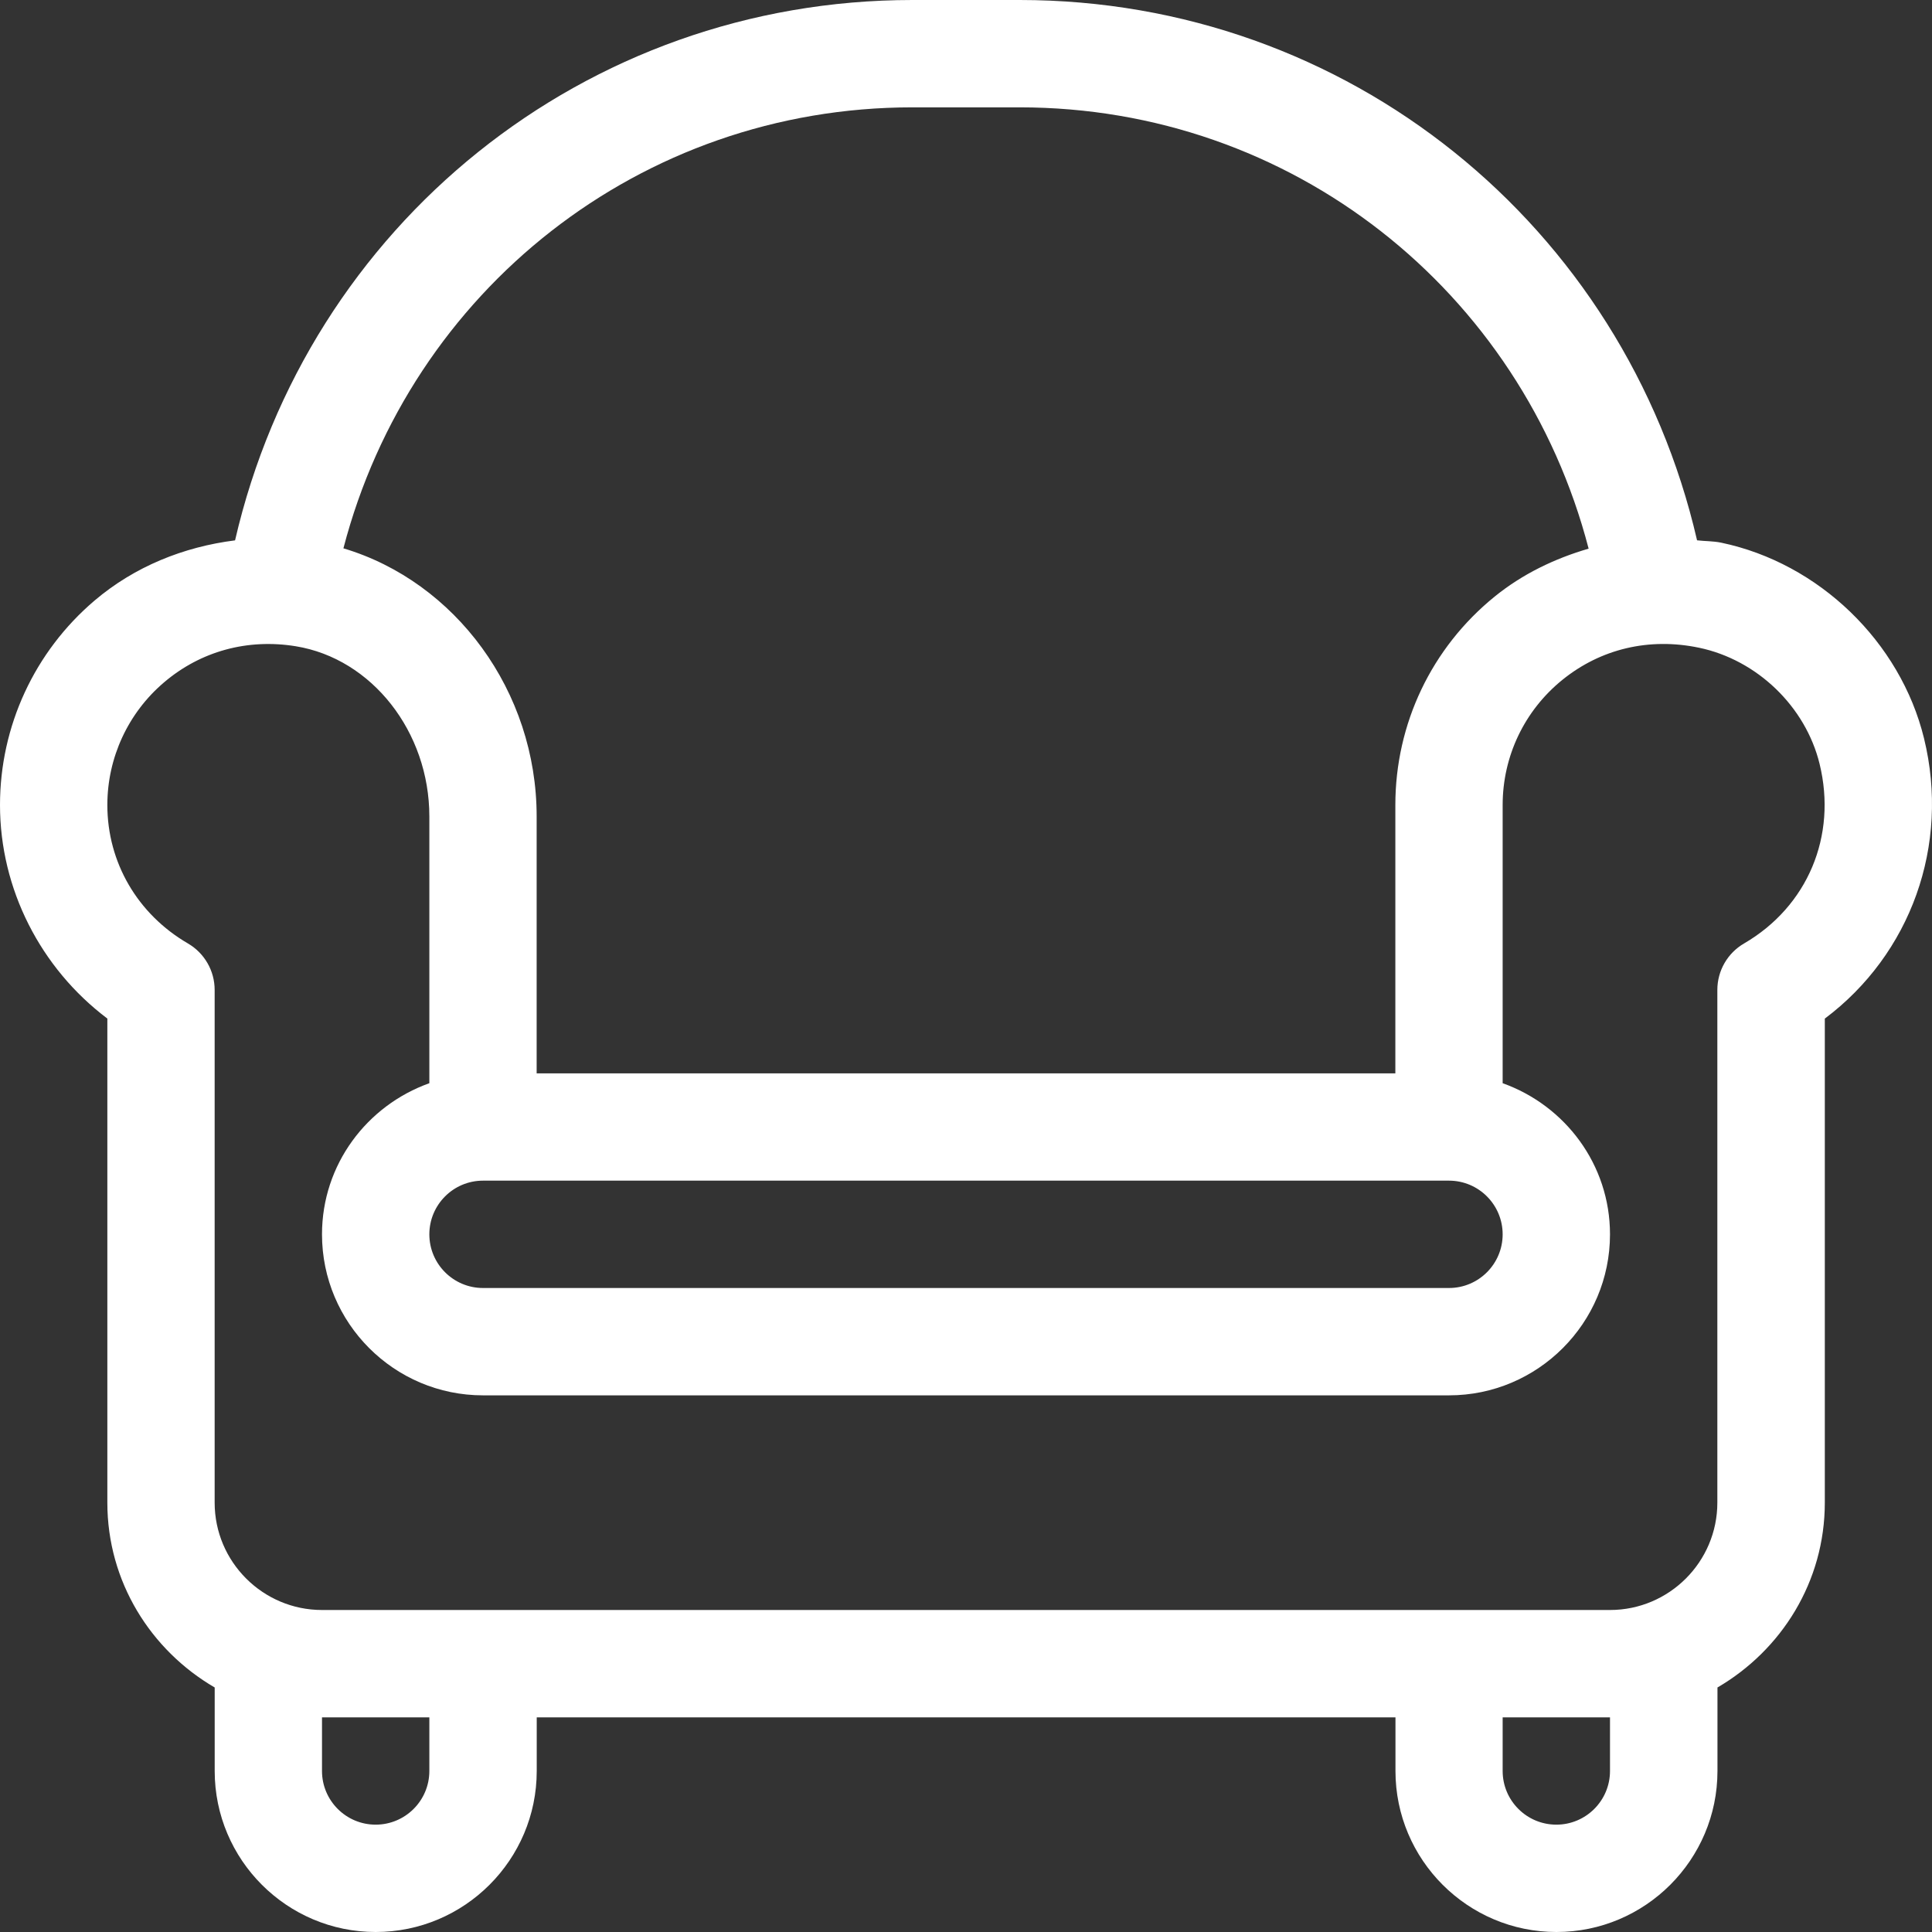 <svg width="48" height="48" viewBox="0 0 48 48" fill="none" xmlns="http://www.w3.org/2000/svg">
<rect x="0" y="0" width="48" height="48" fill="#333333" stroke="none"/>
<g clip-path="url(#clip0_1580_8)">
<path d="M47.802 18.345C47.215 15.945 45.19 13.991 42.764 13.483C42.564 13.441 42.364 13.448 42.163 13.424C40.359 5.599 33.479 0 25.335 0H22.669C14.526 0 7.646 5.6 5.84 13.425C4.564 13.586 3.345 14.074 2.349 14.921C0.857 16.19 0 18.042 0 20C0 22.085 1.005 24.053 2.667 25.306V37.333C2.667 39.299 3.747 41 5.334 41.925V44C5.334 46.206 7.128 48 9.334 48C11.54 48 13.335 46.206 13.335 44V42.667H34.67V44C34.67 46.206 36.464 48 38.67 48C40.876 48 42.67 46.206 42.67 44V41.925C44.257 41 45.337 39.299 45.337 37.333V25.307C47.469 23.708 48.452 21.005 47.802 18.345ZM22.667 2.667H25.333C32.085 2.667 37.803 7.219 39.469 13.631C38.628 13.876 37.828 14.259 37.133 14.823C35.565 16.096 34.667 17.983 34.667 20V26.667H13.333V20.285C13.333 17.169 11.312 14.453 8.532 13.623C10.2 7.217 15.918 2.667 22.667 2.667ZM37.333 30.667C37.333 31.402 36.736 32 36 32H12C11.264 32 10.667 31.402 10.667 30.667C10.667 29.931 11.264 29.333 12 29.333H36C36.736 29.333 37.333 29.931 37.333 30.667ZM10.667 44C10.667 44.736 10.069 45.333 9.333 45.333C8.598 45.333 8 44.736 8 44V42.667H10.667V44ZM40 44C40 44.736 39.402 45.333 38.667 45.333C37.931 45.333 37.333 44.736 37.333 44V42.667H40V44ZM43.329 23.441C42.919 23.68 42.667 24.119 42.667 24.594V37.333C42.667 38.803 41.47 40 40 40H8C6.53 40 5.333 38.803 5.333 37.333V24.594C5.333 24.12 5.081 23.681 4.671 23.441C3.415 22.711 2.667 21.424 2.667 20C2.667 18.826 3.181 17.713 4.077 16.952C4.986 16.178 6.151 15.861 7.348 16.056C9.239 16.363 10.667 18.182 10.667 20.285V26.912C9.118 27.465 8 28.931 8 30.667C8 32.872 9.794 34.667 12 34.667H36C38.206 34.667 40 32.872 40 30.667C40 28.931 38.882 27.465 37.333 26.912V20C37.333 18.789 37.873 17.657 38.814 16.893C39.768 16.119 40.975 15.833 42.214 16.093C43.656 16.395 44.859 17.555 45.207 18.978C45.646 20.771 44.909 22.522 43.329 23.441Z" fill="white"/>
</g>
<defs>
<clipPath id="clip0_1580_8">
<rect width="48" height="48" fill="white"/>
</clipPath>
</defs>
</svg>
